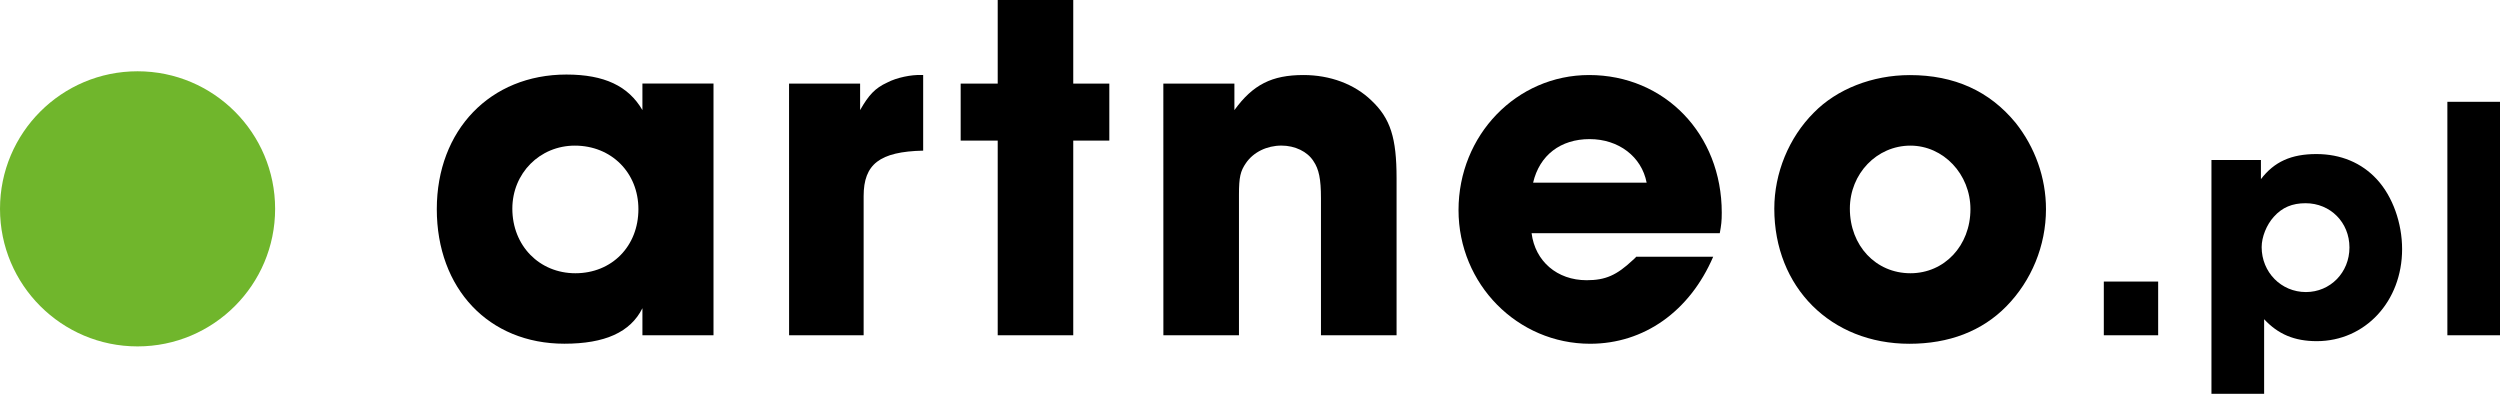 <svg enable-background="new 0 0 113.387 17.86" version="1.1" viewBox="0 0 113.387 17.86" xml:space="preserve" xmlns="http://www.w3.org/2000/svg">
                            <path d="m32.361 15.206h-3.224v-1.227c-0.545 1.09-1.701 1.61-3.541 1.61-3.427 0-5.785-2.496-5.785-6.104 0-3.586 2.428-6.104 5.877-6.104 1.725 0 2.813 0.521 3.449 1.612v-1.203h3.224v11.416zm-9.124-5.742c0 1.68 1.226 2.929 2.859 2.929 1.656 0 2.859-1.227 2.859-2.906 0-1.655-1.226-2.882-2.882-2.882-1.587-1e-3 -2.836 1.249-2.836 2.859z"></path>
                            <path d="m35.787 3.791h3.223v1.203c0.387-0.683 0.682-1 1.227-1.249 0.431-0.229 1.11-0.363 1.543-0.342h0.09v3.429c-1.974 0.045-2.7 0.611-2.7 2.063v6.311h-3.381l-2e-3 -11.415z"></path>
                            <path d="M48.677,3.791h1.636v2.586h-1.636v8.829h-3.426V6.377h-1.68V3.791h1.68V0h3.426V3.791z"></path>
                            <path d="m52.763 3.791h3.223v1.203c0.84-1.158 1.703-1.591 3.132-1.591 1.203 0 2.313 0.408 3.086 1.158 0.863 0.815 1.137 1.702 1.137 3.519v7.126h-3.429v-6.22c0-0.861-0.091-1.315-0.341-1.679-0.273-0.433-0.84-0.704-1.452-0.704-0.657 0-1.271 0.296-1.61 0.794-0.25 0.362-0.316 0.637-0.316 1.431v6.378h-3.428l-2e-3 -11.415z"></path>
                            <path d="m77.702 11.643c-1.065 2.475-3.133 3.948-5.582 3.948-3.293 0-5.969-2.7-5.969-6.061 0-3.402 2.633-6.127 5.922-6.127 3.429 0 6.017 2.68 6.017 6.241 0 0.386-0.022 0.566-0.09 0.932h-8.535c0.16 1.271 1.156 2.133 2.496 2.133 0.862 0 1.362-0.228 2.09-0.908 0.065-0.067 0.112-0.09 0.158-0.158h3.493zm-3.019-3.359c-0.227-1.181-1.271-1.975-2.586-1.975s-2.271 0.727-2.563 1.975h5.149z"></path>
                            <path d="m91.41 5.561c-1.179-1.431-2.771-2.156-4.789-2.155-1.701 0-3.313 0.637-4.355 1.703-1.137 1.135-1.793 2.746-1.793 4.356 0 3.563 2.564 6.127 6.127 6.127 1.791 0 3.291-0.568 4.402-1.702 1.135-1.157 1.793-2.746 1.793-4.403 0-1.43-0.498-2.814-1.385-3.926zm-4.764 6.832c-1.566 0-2.746-1.249-2.746-2.929 0-1.589 1.226-2.859 2.746-2.859 1.496 0 2.723 1.294 2.723 2.882-1e-3 1.657-1.181 2.906-2.723 2.906z"></path>
                            <path d="m97.883 15.206h-2.465v-2.436h2.465v2.436z"></path>
                            <path d="m100.3 7.256h2.244v0.869c0.603-0.79 1.375-1.138 2.514-1.138 1.105 0 2.056 0.396 2.75 1.153 0.712 0.773 1.139 1.977 1.139 3.16 0 2.369-1.676 4.173-3.872 4.173-1.012 0-1.754-0.315-2.386-0.996v3.383h-2.389v-10.604zm2.829 2.576c-0.33 0.362-0.552 0.917-0.552 1.375 0 1.14 0.884 2.039 2.007 2.039 1.106 0 1.975-0.886 1.975-2.022 0-1.138-0.866-2.007-1.989-2.007-0.602-1e-3 -1.062 0.189-1.441 0.615z"></path>
                            <path d="M111,4.617h2.387v10.589H111V4.617z"></path>
                            <circle cx="6.239" cy="9.472" r="6.239" fill="#70B62C"></circle>
                        </svg>